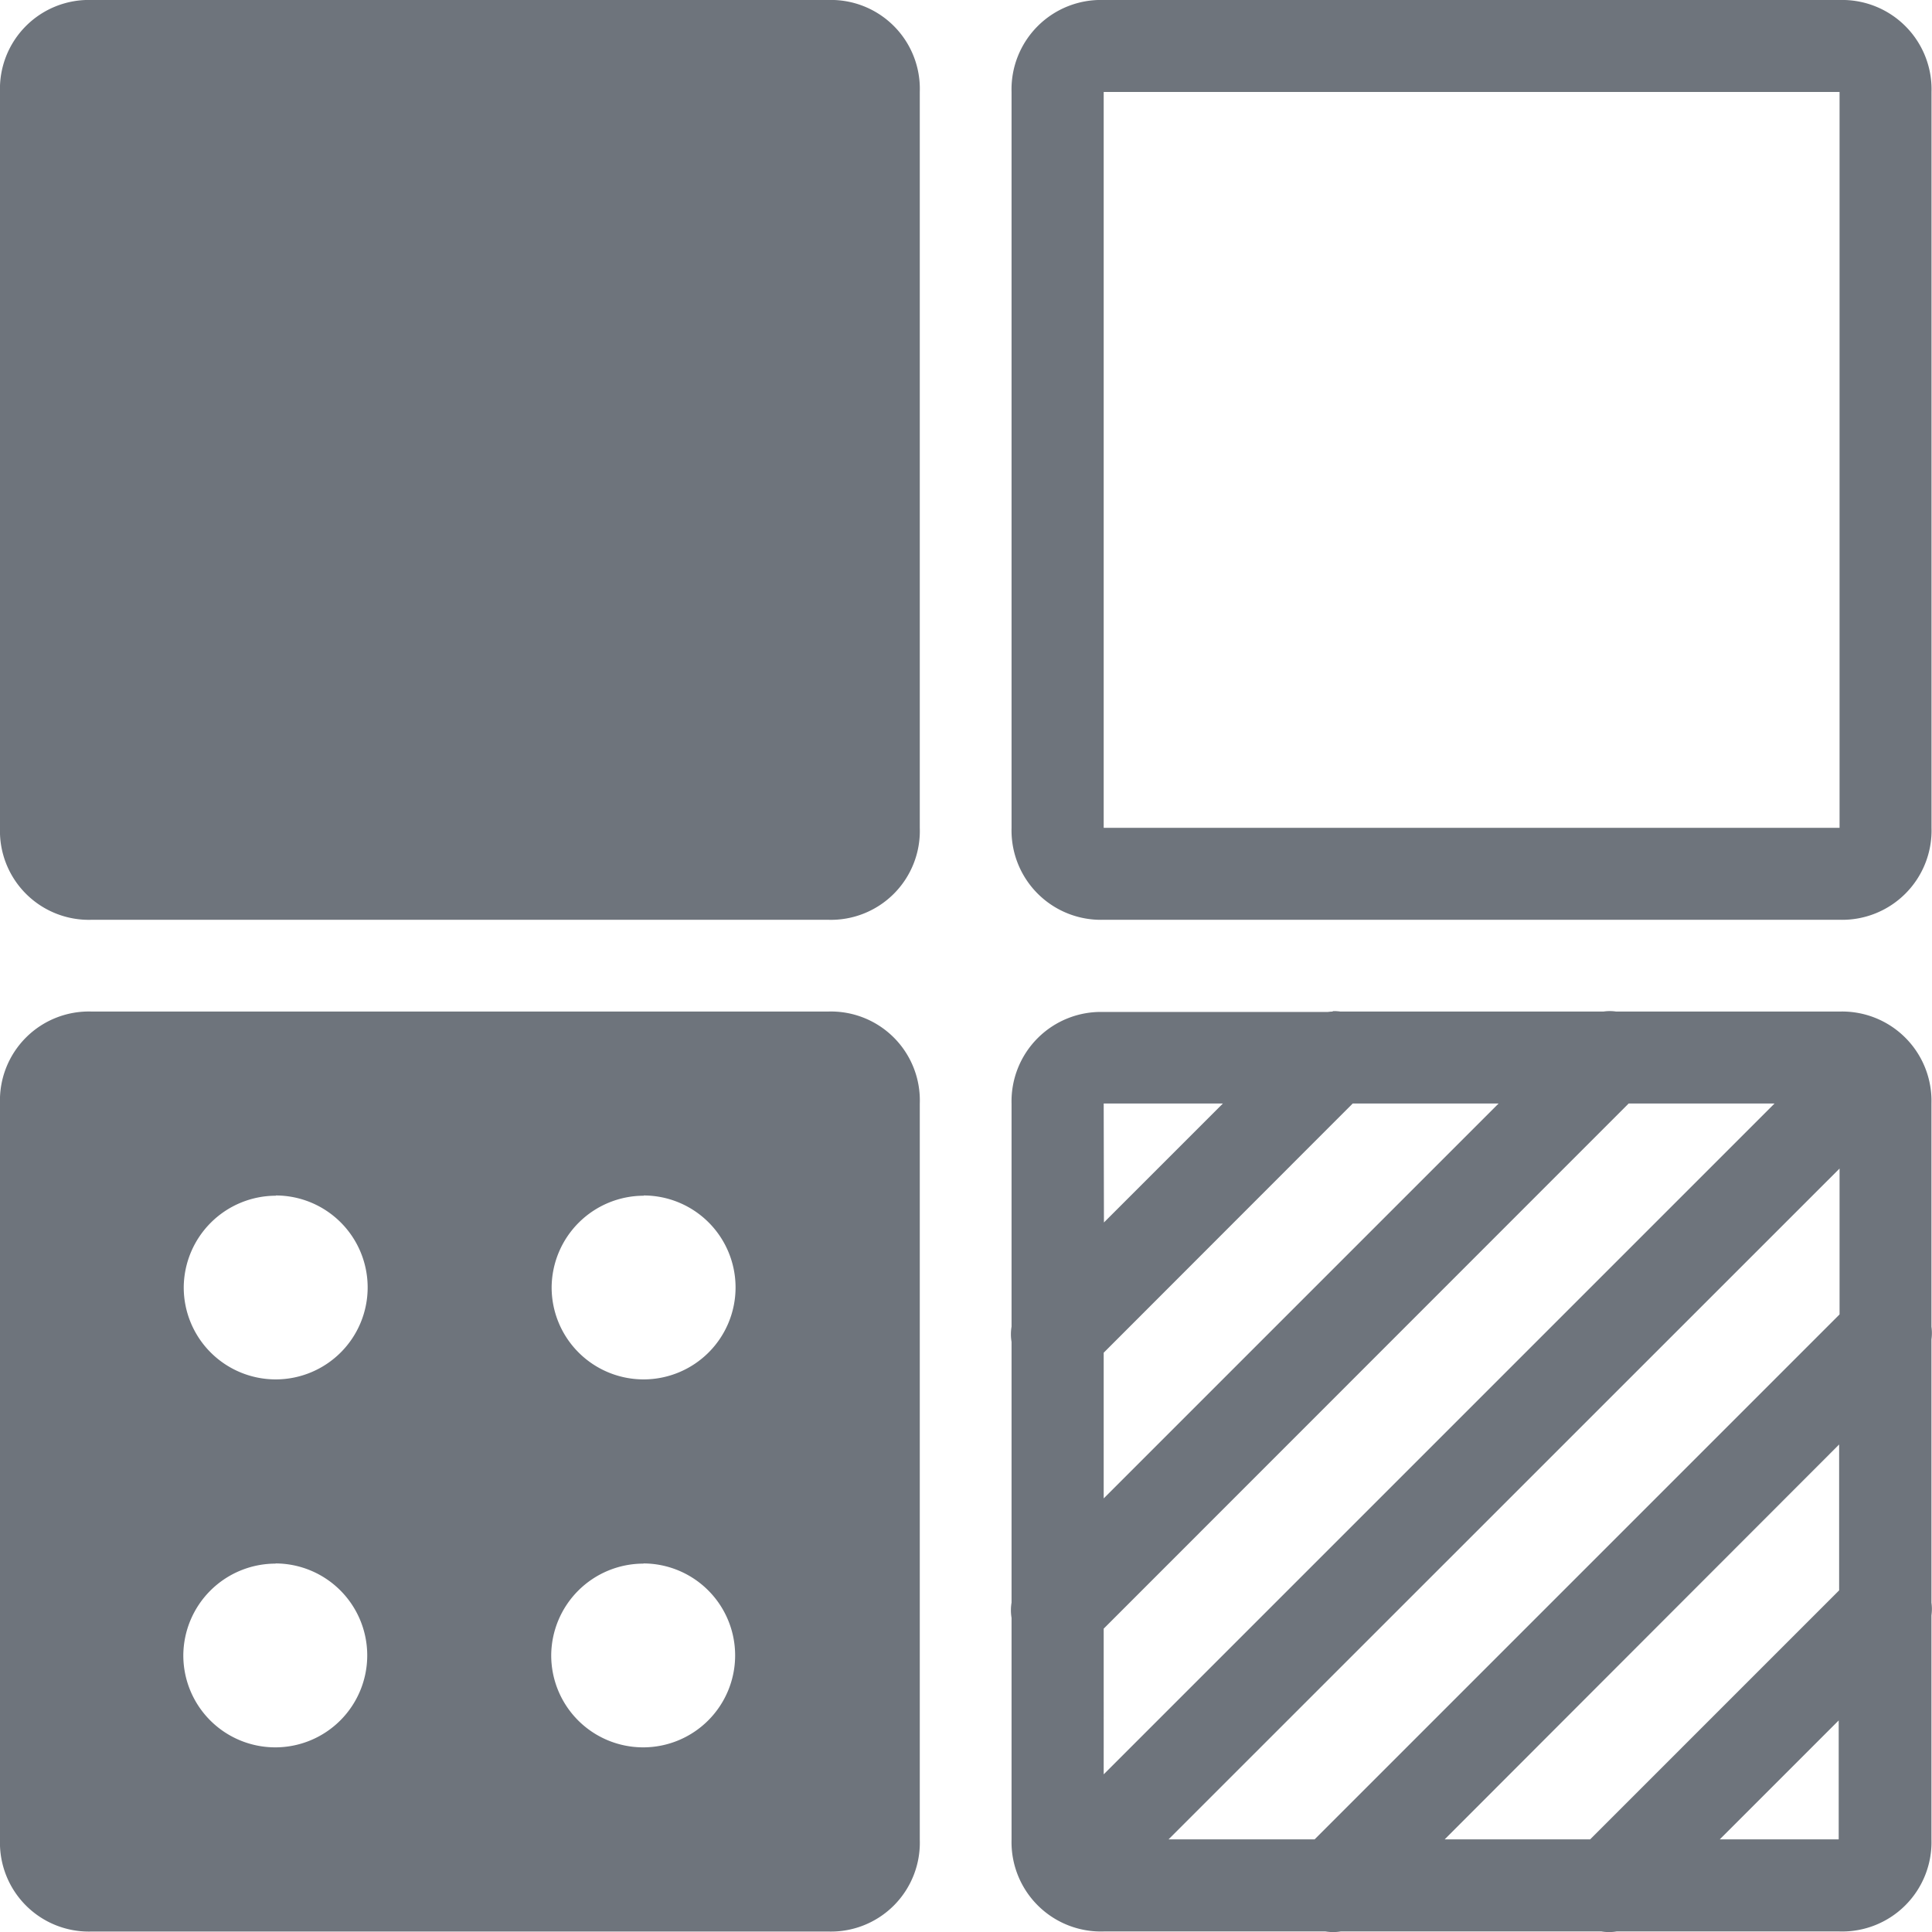 <svg xmlns="http://www.w3.org/2000/svg" width="31.997" height="32" viewBox="0 0 31.997 32">
  <path id="icons8-categorize_filled" d="M4.57,3.047A1.472,1.472,0,0,0,3.047,4.57V16.757A1.472,1.472,0,0,0,4.57,18.28H16.757a1.472,1.472,0,0,0,1.523-1.523V4.57a1.472,1.472,0,0,0-1.523-1.523Zm16.756,0A1.48,1.48,0,0,0,19.8,4.57V16.757a1.48,1.48,0,0,0,1.523,1.523H33.513a1.48,1.48,0,0,0,1.523-1.523V4.57a1.48,1.48,0,0,0-1.523-1.523Zm0,1.523H33.513V16.757H21.326ZM25.12,19.8a.761.761,0,0,0-.085.007H21.326A1.48,1.48,0,0,0,19.8,21.326v3.692a.762.762,0,0,0,0,.253v4.317a.762.762,0,0,0,0,.253v3.671a1.48,1.48,0,0,0,1.523,1.523H25a.762.762,0,0,0,.25,0h4.32a.762.762,0,0,0,.25,0h3.692a1.48,1.48,0,0,0,1.523-1.523V29.8a.762.762,0,0,0,0-.21v-4.36a.762.762,0,0,0,0-.21v-3.7A1.48,1.48,0,0,0,33.513,19.8h-3.7a.725.725,0,0,0-.211,0H25.246a.762.762,0,0,0-.126-.007ZM4.57,19.8a1.472,1.472,0,0,0-1.523,1.523V33.513A1.472,1.472,0,0,0,4.57,35.036H16.757a1.472,1.472,0,0,0,1.523-1.523V21.326A1.472,1.472,0,0,0,16.757,19.8Zm16.756,1.523H23.3l-1.97,1.97Zm4.124,0h2.416l-6.54,6.54V25.45Zm4.57,0h2.416l-11.11,11.11V30.02ZM33.513,22.4v2.416l-8.694,8.694H22.4Zm-25.9.446a1.523,1.523,0,1,1-1.523,1.523A1.528,1.528,0,0,1,7.617,22.85Zm6.093,0a1.523,1.523,0,1,1-1.523,1.523A1.528,1.528,0,0,1,13.71,22.85Zm19.8,4.124v2.416l-4.124,4.124H26.973Zm-25.9,1.97a1.523,1.523,0,1,1-1.523,1.523A1.528,1.528,0,0,1,7.617,28.943Zm6.093,0a1.523,1.523,0,1,1-1.523,1.523A1.528,1.528,0,0,1,13.71,28.943Zm19.8,2.6v1.97h-1.97Z" transform="translate(-3.047 -3.047)" fill="#6e747c"/>
</svg>

